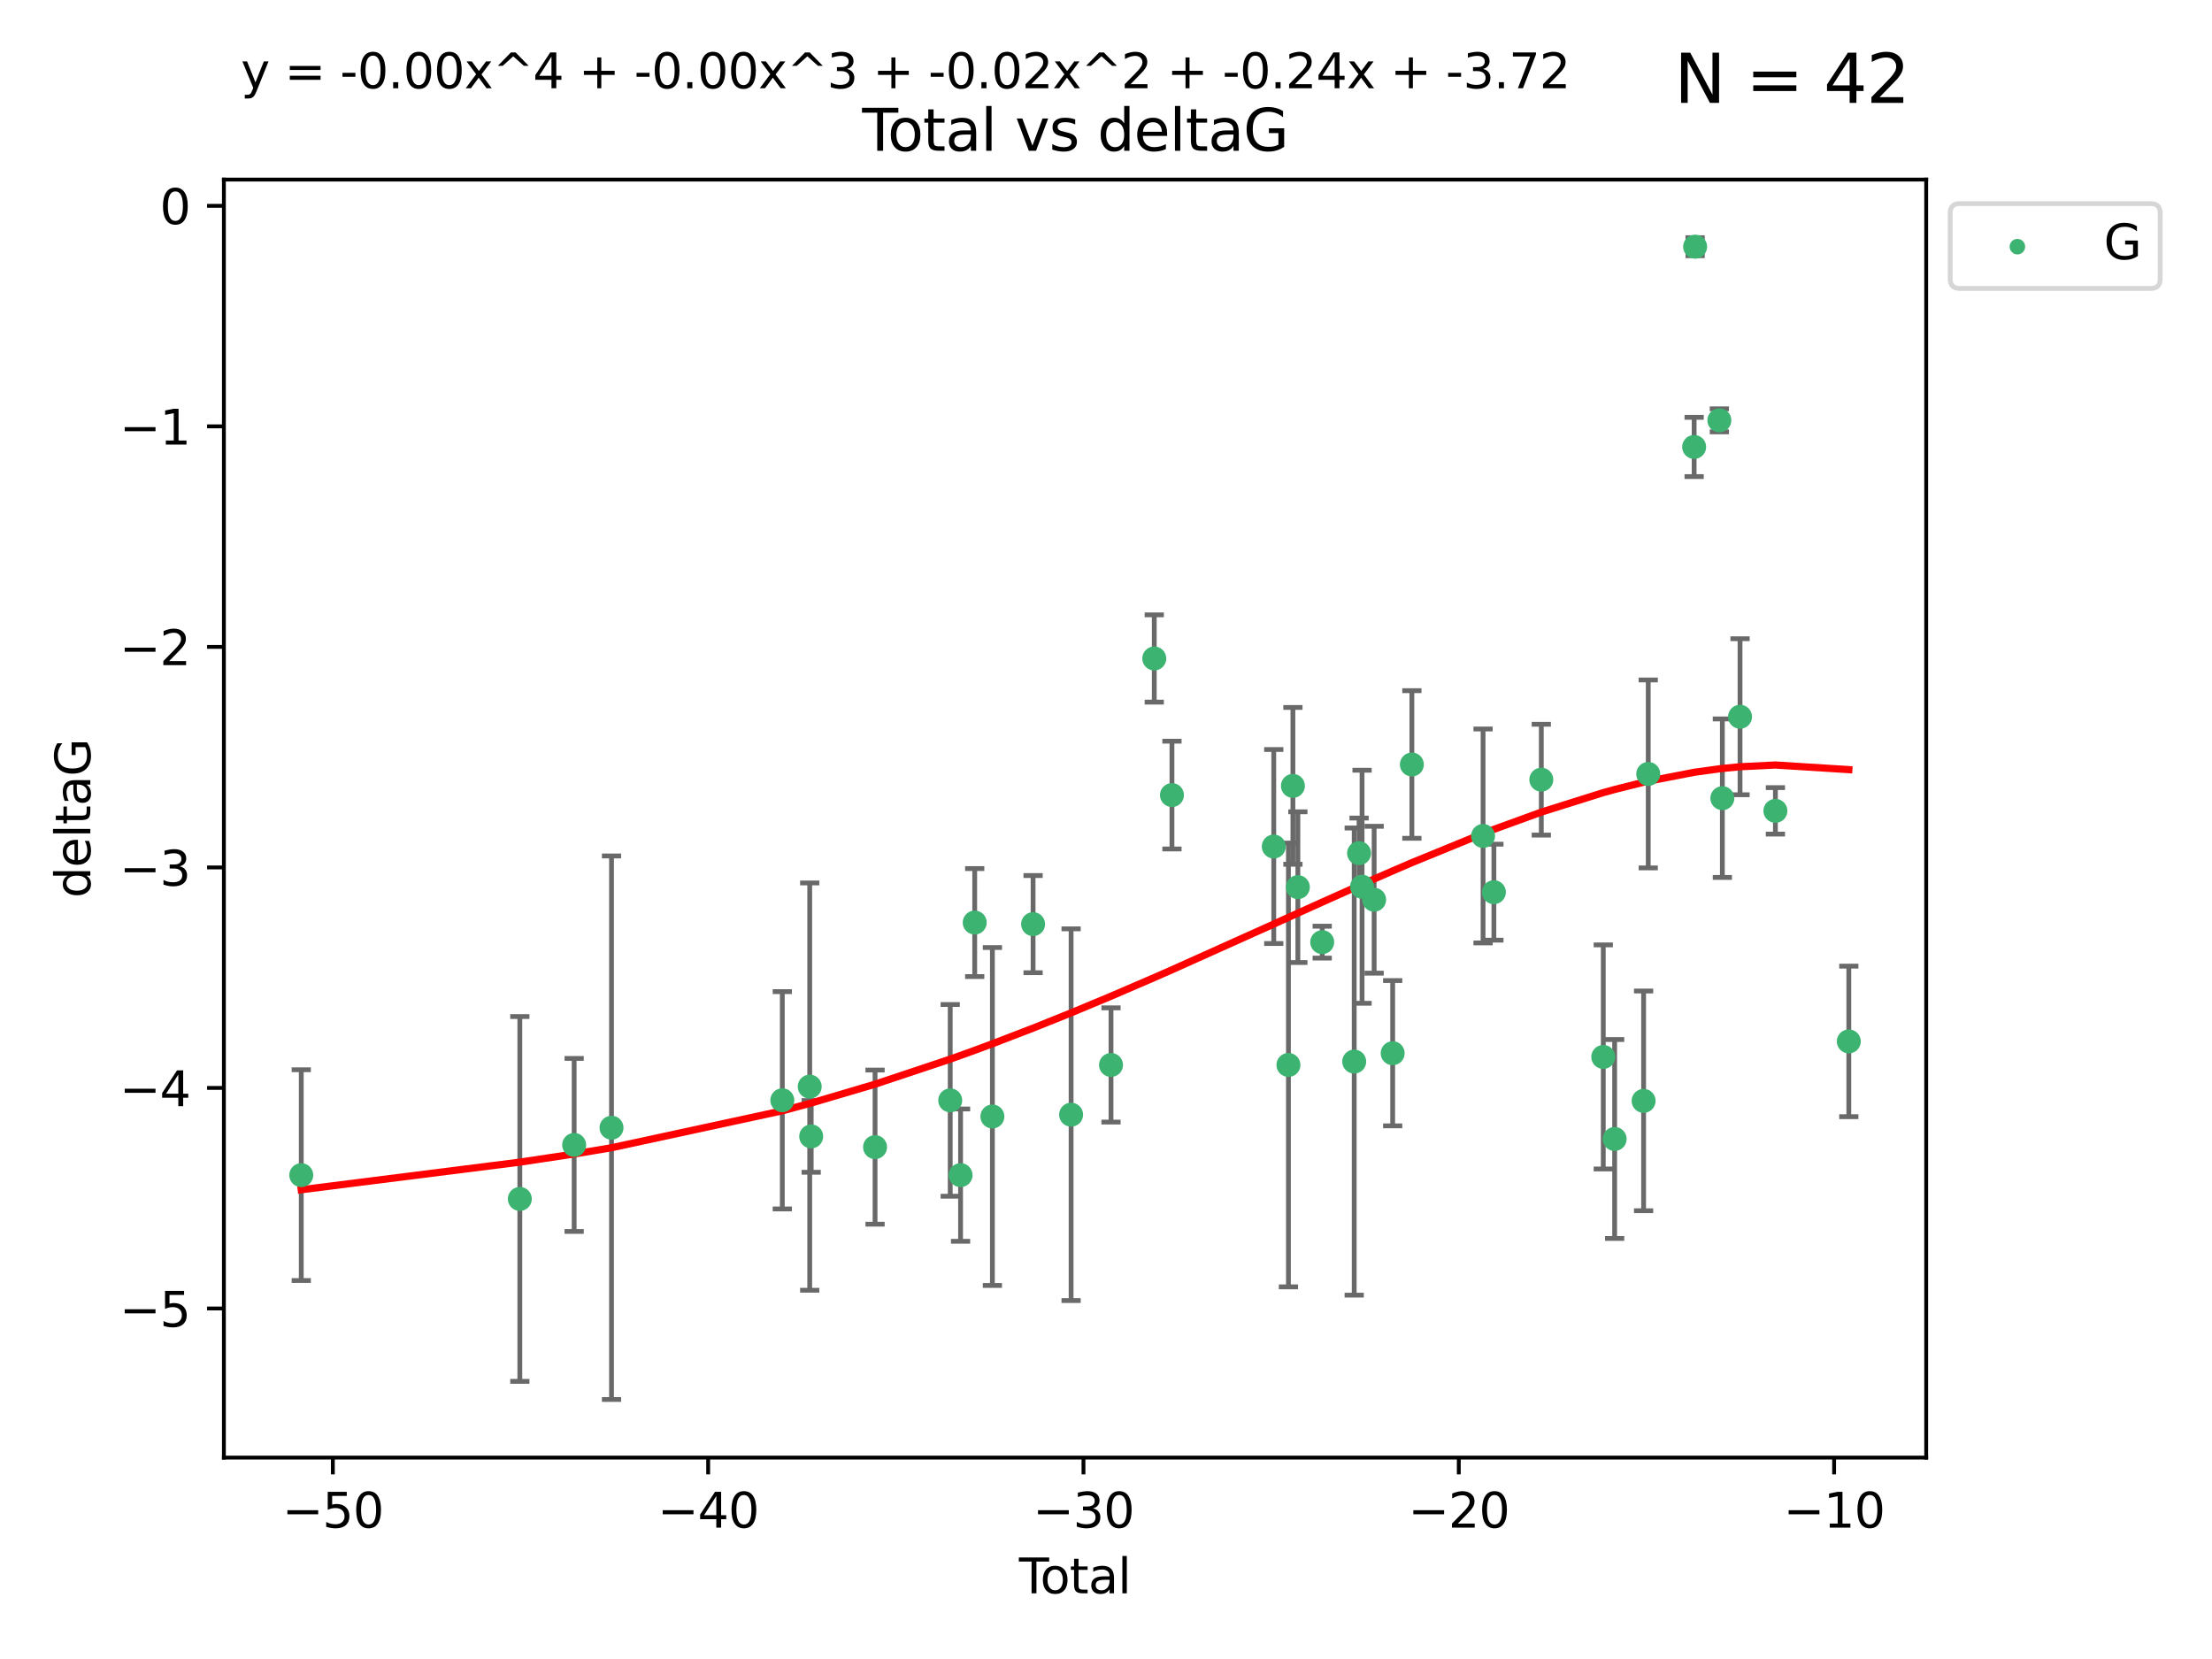 <?xml version="1.0" encoding="utf-8" standalone="no"?>
<!DOCTYPE svg PUBLIC "-//W3C//DTD SVG 1.1//EN"
  "http://www.w3.org/Graphics/SVG/1.1/DTD/svg11.dtd">
<svg xmlns:xlink="http://www.w3.org/1999/xlink" width="460.8pt" height="345.6pt" viewBox="0 0 460.8 345.6" xmlns="http://www.w3.org/2000/svg" version="1.1">
 <defs>
  <style type="text/css">*{stroke-linejoin: round; stroke-linecap: butt}</style>
 </defs>
 <g id="figure_1">
  <g id="patch_1">
   <path d="M 0 345.6 
L 460.8 345.6 
L 460.8 0 
L 0 0 
z
" style="fill: #ffffff"/>
  </g>
  <g id="axes_1">
   <g id="patch_2">
    <path d="M 46.64 303.64 
L 401.26 303.64 
L 401.26 37.411 
L 46.64 37.411 
z
" style="fill: #ffffff"/>
   </g>
   <g id="PathCollection_1">
    <defs>
     <path id="md5b47ad01f" d="M 0 1.118 
C 0.297 1.118 0.581 1 0.791 0.791 
C 1 0.581 1.118 0.297 1.118 0 
C 1.118 -0.297 1 -0.581 0.791 -0.791 
C 0.581 -1 0.297 -1.118 0 -1.118 
C -0.297 -1.118 -0.581 -1 -0.791 -0.791 
C -1 -0.581 -1.118 -0.297 -1.118 0 
C -1.118 0.297 -1 0.581 -0.791 0.791 
C -0.581 1 -0.297 1.118 0 1.118 
z
" style="stroke: #3cb371"/>
    </defs>
    <g clip-path="url(#pa070aa989f)">
     <use xlink:href="#md5b47ad01f" x="62.759" y="244.801" style="fill: #3cb371; stroke: #3cb371"/>
     <use xlink:href="#md5b47ad01f" x="108.29" y="249.76" style="fill: #3cb371; stroke: #3cb371"/>
     <use xlink:href="#md5b47ad01f" x="119.607" y="238.51" style="fill: #3cb371; stroke: #3cb371"/>
     <use xlink:href="#md5b47ad01f" x="127.39" y="234.926" style="fill: #3cb371; stroke: #3cb371"/>
     <use xlink:href="#md5b47ad01f" x="162.97" y="229.207" style="fill: #3cb371; stroke: #3cb371"/>
     <use xlink:href="#md5b47ad01f" x="168.679" y="226.36" style="fill: #3cb371; stroke: #3cb371"/>
     <use xlink:href="#md5b47ad01f" x="168.987" y="236.736" style="fill: #3cb371; stroke: #3cb371"/>
     <use xlink:href="#md5b47ad01f" x="182.29" y="238.966" style="fill: #3cb371; stroke: #3cb371"/>
     <use xlink:href="#md5b47ad01f" x="197.948" y="229.226" style="fill: #3cb371; stroke: #3cb371"/>
     <use xlink:href="#md5b47ad01f" x="200.104" y="244.803" style="fill: #3cb371; stroke: #3cb371"/>
     <use xlink:href="#md5b47ad01f" x="203.051" y="192.187" style="fill: #3cb371; stroke: #3cb371"/>
     <use xlink:href="#md5b47ad01f" x="206.735" y="232.587" style="fill: #3cb371; stroke: #3cb371"/>
     <use xlink:href="#md5b47ad01f" x="215.211" y="192.513" style="fill: #3cb371; stroke: #3cb371"/>
     <use xlink:href="#md5b47ad01f" x="223.131" y="232.207" style="fill: #3cb371; stroke: #3cb371"/>
     <use xlink:href="#md5b47ad01f" x="231.444" y="221.85" style="fill: #3cb371; stroke: #3cb371"/>
     <use xlink:href="#md5b47ad01f" x="240.454" y="137.174" style="fill: #3cb371; stroke: #3cb371"/>
     <use xlink:href="#md5b47ad01f" x="244.141" y="165.628" style="fill: #3cb371; stroke: #3cb371"/>
     <use xlink:href="#md5b47ad01f" x="265.348" y="176.344" style="fill: #3cb371; stroke: #3cb371"/>
     <use xlink:href="#md5b47ad01f" x="268.403" y="221.848" style="fill: #3cb371; stroke: #3cb371"/>
     <use xlink:href="#md5b47ad01f" x="269.336" y="163.712" style="fill: #3cb371; stroke: #3cb371"/>
     <use xlink:href="#md5b47ad01f" x="270.369" y="184.81" style="fill: #3cb371; stroke: #3cb371"/>
     <use xlink:href="#md5b47ad01f" x="275.44" y="196.265" style="fill: #3cb371; stroke: #3cb371"/>
     <use xlink:href="#md5b47ad01f" x="282.106" y="221.145" style="fill: #3cb371; stroke: #3cb371"/>
     <use xlink:href="#md5b47ad01f" x="283.121" y="177.733" style="fill: #3cb371; stroke: #3cb371"/>
     <use xlink:href="#md5b47ad01f" x="283.742" y="184.723" style="fill: #3cb371; stroke: #3cb371"/>
     <use xlink:href="#md5b47ad01f" x="286.259" y="187.429" style="fill: #3cb371; stroke: #3cb371"/>
     <use xlink:href="#md5b47ad01f" x="290.12" y="219.405" style="fill: #3cb371; stroke: #3cb371"/>
     <use xlink:href="#md5b47ad01f" x="294.119" y="159.258" style="fill: #3cb371; stroke: #3cb371"/>
     <use xlink:href="#md5b47ad01f" x="308.95" y="174.144" style="fill: #3cb371; stroke: #3cb371"/>
     <use xlink:href="#md5b47ad01f" x="311.205" y="185.859" style="fill: #3cb371; stroke: #3cb371"/>
     <use xlink:href="#md5b47ad01f" x="321.082" y="162.417" style="fill: #3cb371; stroke: #3cb371"/>
     <use xlink:href="#md5b47ad01f" x="333.992" y="220.179" style="fill: #3cb371; stroke: #3cb371"/>
     <use xlink:href="#md5b47ad01f" x="336.36" y="237.271" style="fill: #3cb371; stroke: #3cb371"/>
     <use xlink:href="#md5b47ad01f" x="342.394" y="229.332" style="fill: #3cb371; stroke: #3cb371"/>
     <use xlink:href="#md5b47ad01f" x="343.358" y="161.225" style="fill: #3cb371; stroke: #3cb371"/>
     <use xlink:href="#md5b47ad01f" x="352.922" y="93.109" style="fill: #3cb371; stroke: #3cb371"/>
     <use xlink:href="#md5b47ad01f" x="353.126" y="51.392" style="fill: #3cb371; stroke: #3cb371"/>
     <use xlink:href="#md5b47ad01f" x="358.175" y="87.559" style="fill: #3cb371; stroke: #3cb371"/>
     <use xlink:href="#md5b47ad01f" x="358.799" y="166.276" style="fill: #3cb371; stroke: #3cb371"/>
     <use xlink:href="#md5b47ad01f" x="362.482" y="149.313" style="fill: #3cb371; stroke: #3cb371"/>
     <use xlink:href="#md5b47ad01f" x="369.849" y="168.916" style="fill: #3cb371; stroke: #3cb371"/>
     <use xlink:href="#md5b47ad01f" x="385.141" y="216.946" style="fill: #3cb371; stroke: #3cb371"/>
    </g>
   </g>
   <g id="matplotlib.axis_1">
    <g id="xtick_1">
     <g id="line2d_1">
      <defs>
       <path id="mb951d0c83e" d="M 0 0 
L 0 3.5 
" style="stroke: #000000; stroke-width: 0.8"/>
      </defs>
      <g>
       <use xlink:href="#mb951d0c83e" x="69.339" y="303.64" style="stroke: #000000; stroke-width: 0.8"/>
      </g>
     </g>
     <g id="text_1">
      <!-- −50 -->
      <g transform="translate(58.787 318.238)scale(0.1 -0.1)">
       <defs>
        <path id="DejaVuSans-2212" d="M 678 2272 
L 4684 2272 
L 4684 1741 
L 678 1741 
L 678 2272 
z
" transform="scale(0.016)"/>
        <path id="DejaVuSans-35" d="M 691 4666 
L 3169 4666 
L 3169 4134 
L 1269 4134 
L 1269 2991 
Q 1406 3038 1543 3061 
Q 1681 3084 1819 3084 
Q 2600 3084 3056 2656 
Q 3513 2228 3513 1497 
Q 3513 744 3044 326 
Q 2575 -91 1722 -91 
Q 1428 -91 1123 -41 
Q 819 9 494 109 
L 494 744 
Q 775 591 1075 516 
Q 1375 441 1709 441 
Q 2250 441 2565 725 
Q 2881 1009 2881 1497 
Q 2881 1984 2565 2268 
Q 2250 2553 1709 2553 
Q 1456 2553 1204 2497 
Q 953 2441 691 2322 
L 691 4666 
z
" transform="scale(0.016)"/>
        <path id="DejaVuSans-30" d="M 2034 4250 
Q 1547 4250 1301 3770 
Q 1056 3291 1056 2328 
Q 1056 1369 1301 889 
Q 1547 409 2034 409 
Q 2525 409 2770 889 
Q 3016 1369 3016 2328 
Q 3016 3291 2770 3770 
Q 2525 4250 2034 4250 
z
M 2034 4750 
Q 2819 4750 3233 4129 
Q 3647 3509 3647 2328 
Q 3647 1150 3233 529 
Q 2819 -91 2034 -91 
Q 1250 -91 836 529 
Q 422 1150 422 2328 
Q 422 3509 836 4129 
Q 1250 4750 2034 4750 
z
" transform="scale(0.016)"/>
       </defs>
       <use xlink:href="#DejaVuSans-2212"/>
       <use xlink:href="#DejaVuSans-35" x="83.789"/>
       <use xlink:href="#DejaVuSans-30" x="147.412"/>
      </g>
     </g>
    </g>
    <g id="xtick_2">
     <g id="line2d_2">
      <g>
       <use xlink:href="#mb951d0c83e" x="147.523" y="303.64" style="stroke: #000000; stroke-width: 0.8"/>
      </g>
     </g>
     <g id="text_2">
      <!-- −40 -->
      <g transform="translate(136.971 318.238)scale(0.1 -0.1)">
       <defs>
        <path id="DejaVuSans-34" d="M 2419 4116 
L 825 1625 
L 2419 1625 
L 2419 4116 
z
M 2253 4666 
L 3047 4666 
L 3047 1625 
L 3713 1625 
L 3713 1100 
L 3047 1100 
L 3047 0 
L 2419 0 
L 2419 1100 
L 313 1100 
L 313 1709 
L 2253 4666 
z
" transform="scale(0.016)"/>
       </defs>
       <use xlink:href="#DejaVuSans-2212"/>
       <use xlink:href="#DejaVuSans-34" x="83.789"/>
       <use xlink:href="#DejaVuSans-30" x="147.412"/>
      </g>
     </g>
    </g>
    <g id="xtick_3">
     <g id="line2d_3">
      <g>
       <use xlink:href="#mb951d0c83e" x="225.708" y="303.64" style="stroke: #000000; stroke-width: 0.8"/>
      </g>
     </g>
     <g id="text_3">
      <!-- −30 -->
      <g transform="translate(215.155 318.238)scale(0.1 -0.1)">
       <defs>
        <path id="DejaVuSans-33" d="M 2597 2516 
Q 3050 2419 3304 2112 
Q 3559 1806 3559 1356 
Q 3559 666 3084 287 
Q 2609 -91 1734 -91 
Q 1441 -91 1130 -33 
Q 819 25 488 141 
L 488 750 
Q 750 597 1062 519 
Q 1375 441 1716 441 
Q 2309 441 2620 675 
Q 2931 909 2931 1356 
Q 2931 1769 2642 2001 
Q 2353 2234 1838 2234 
L 1294 2234 
L 1294 2753 
L 1863 2753 
Q 2328 2753 2575 2939 
Q 2822 3125 2822 3475 
Q 2822 3834 2567 4026 
Q 2313 4219 1838 4219 
Q 1578 4219 1281 4162 
Q 984 4106 628 3988 
L 628 4550 
Q 988 4650 1302 4700 
Q 1616 4750 1894 4750 
Q 2613 4750 3031 4423 
Q 3450 4097 3450 3541 
Q 3450 3153 3228 2886 
Q 3006 2619 2597 2516 
z
" transform="scale(0.016)"/>
       </defs>
       <use xlink:href="#DejaVuSans-2212"/>
       <use xlink:href="#DejaVuSans-33" x="83.789"/>
       <use xlink:href="#DejaVuSans-30" x="147.412"/>
      </g>
     </g>
    </g>
    <g id="xtick_4">
     <g id="line2d_4">
      <g>
       <use xlink:href="#mb951d0c83e" x="303.892" y="303.64" style="stroke: #000000; stroke-width: 0.8"/>
      </g>
     </g>
     <g id="text_4">
      <!-- −20 -->
      <g transform="translate(293.34 318.238)scale(0.1 -0.1)">
       <defs>
        <path id="DejaVuSans-32" d="M 1228 531 
L 3431 531 
L 3431 0 
L 469 0 
L 469 531 
Q 828 903 1448 1529 
Q 2069 2156 2228 2338 
Q 2531 2678 2651 2914 
Q 2772 3150 2772 3378 
Q 2772 3750 2511 3984 
Q 2250 4219 1831 4219 
Q 1534 4219 1204 4116 
Q 875 4013 500 3803 
L 500 4441 
Q 881 4594 1212 4672 
Q 1544 4750 1819 4750 
Q 2544 4750 2975 4387 
Q 3406 4025 3406 3419 
Q 3406 3131 3298 2873 
Q 3191 2616 2906 2266 
Q 2828 2175 2409 1742 
Q 1991 1309 1228 531 
z
" transform="scale(0.016)"/>
       </defs>
       <use xlink:href="#DejaVuSans-2212"/>
       <use xlink:href="#DejaVuSans-32" x="83.789"/>
       <use xlink:href="#DejaVuSans-30" x="147.412"/>
      </g>
     </g>
    </g>
    <g id="xtick_5">
     <g id="line2d_5">
      <g>
       <use xlink:href="#mb951d0c83e" x="382.076" y="303.64" style="stroke: #000000; stroke-width: 0.8"/>
      </g>
     </g>
     <g id="text_5">
      <!-- −10 -->
      <g transform="translate(371.524 318.238)scale(0.1 -0.1)">
       <defs>
        <path id="DejaVuSans-31" d="M 794 531 
L 1825 531 
L 1825 4091 
L 703 3866 
L 703 4441 
L 1819 4666 
L 2450 4666 
L 2450 531 
L 3481 531 
L 3481 0 
L 794 0 
L 794 531 
z
" transform="scale(0.016)"/>
       </defs>
       <use xlink:href="#DejaVuSans-2212"/>
       <use xlink:href="#DejaVuSans-31" x="83.789"/>
       <use xlink:href="#DejaVuSans-30" x="147.412"/>
      </g>
     </g>
    </g>
    <g id="text_6">
     <!-- Total -->
     <g transform="translate(212.273 331.917)scale(0.1 -0.1)">
      <defs>
       <path id="DejaVuSans-54" d="M -19 4666 
L 3928 4666 
L 3928 4134 
L 2272 4134 
L 2272 0 
L 1638 0 
L 1638 4134 
L -19 4134 
L -19 4666 
z
" transform="scale(0.016)"/>
       <path id="DejaVuSans-6f" d="M 1959 3097 
Q 1497 3097 1228 2736 
Q 959 2375 959 1747 
Q 959 1119 1226 758 
Q 1494 397 1959 397 
Q 2419 397 2687 759 
Q 2956 1122 2956 1747 
Q 2956 2369 2687 2733 
Q 2419 3097 1959 3097 
z
M 1959 3584 
Q 2709 3584 3137 3096 
Q 3566 2609 3566 1747 
Q 3566 888 3137 398 
Q 2709 -91 1959 -91 
Q 1206 -91 779 398 
Q 353 888 353 1747 
Q 353 2609 779 3096 
Q 1206 3584 1959 3584 
z
" transform="scale(0.016)"/>
       <path id="DejaVuSans-74" d="M 1172 4494 
L 1172 3500 
L 2356 3500 
L 2356 3053 
L 1172 3053 
L 1172 1153 
Q 1172 725 1289 603 
Q 1406 481 1766 481 
L 2356 481 
L 2356 0 
L 1766 0 
Q 1100 0 847 248 
Q 594 497 594 1153 
L 594 3053 
L 172 3053 
L 172 3500 
L 594 3500 
L 594 4494 
L 1172 4494 
z
" transform="scale(0.016)"/>
       <path id="DejaVuSans-61" d="M 2194 1759 
Q 1497 1759 1228 1600 
Q 959 1441 959 1056 
Q 959 750 1161 570 
Q 1363 391 1709 391 
Q 2188 391 2477 730 
Q 2766 1069 2766 1631 
L 2766 1759 
L 2194 1759 
z
M 3341 1997 
L 3341 0 
L 2766 0 
L 2766 531 
Q 2569 213 2275 61 
Q 1981 -91 1556 -91 
Q 1019 -91 701 211 
Q 384 513 384 1019 
Q 384 1609 779 1909 
Q 1175 2209 1959 2209 
L 2766 2209 
L 2766 2266 
Q 2766 2663 2505 2880 
Q 2244 3097 1772 3097 
Q 1472 3097 1187 3025 
Q 903 2953 641 2809 
L 641 3341 
Q 956 3463 1253 3523 
Q 1550 3584 1831 3584 
Q 2591 3584 2966 3190 
Q 3341 2797 3341 1997 
z
" transform="scale(0.016)"/>
       <path id="DejaVuSans-6c" d="M 603 4863 
L 1178 4863 
L 1178 0 
L 603 0 
L 603 4863 
z
" transform="scale(0.016)"/>
      </defs>
      <use xlink:href="#DejaVuSans-54"/>
      <use xlink:href="#DejaVuSans-6f" x="44.084"/>
      <use xlink:href="#DejaVuSans-74" x="105.266"/>
      <use xlink:href="#DejaVuSans-61" x="144.475"/>
      <use xlink:href="#DejaVuSans-6c" x="205.754"/>
     </g>
    </g>
   </g>
   <g id="matplotlib.axis_2">
    <g id="ytick_1">
     <g id="line2d_6">
      <defs>
       <path id="mcf791e368e" d="M 0 0 
L -3.5 0 
" style="stroke: #000000; stroke-width: 0.8"/>
      </defs>
      <g>
       <use xlink:href="#mcf791e368e" x="46.64" y="272.58" style="stroke: #000000; stroke-width: 0.8"/>
      </g>
     </g>
     <g id="text_7">
      <!-- −5 -->
      <g transform="translate(24.898 276.379)scale(0.1 -0.1)">
       <use xlink:href="#DejaVuSans-2212"/>
       <use xlink:href="#DejaVuSans-35" x="83.789"/>
      </g>
     </g>
    </g>
    <g id="ytick_2">
     <g id="line2d_7">
      <g>
       <use xlink:href="#mcf791e368e" x="46.64" y="226.639" style="stroke: #000000; stroke-width: 0.8"/>
      </g>
     </g>
     <g id="text_8">
      <!-- −4 -->
      <g transform="translate(24.898 230.438)scale(0.1 -0.1)">
       <use xlink:href="#DejaVuSans-2212"/>
       <use xlink:href="#DejaVuSans-34" x="83.789"/>
      </g>
     </g>
    </g>
    <g id="ytick_3">
     <g id="line2d_8">
      <g>
       <use xlink:href="#mcf791e368e" x="46.64" y="180.698" style="stroke: #000000; stroke-width: 0.8"/>
      </g>
     </g>
     <g id="text_9">
      <!-- −3 -->
      <g transform="translate(24.898 184.498)scale(0.1 -0.1)">
       <use xlink:href="#DejaVuSans-2212"/>
       <use xlink:href="#DejaVuSans-33" x="83.789"/>
      </g>
     </g>
    </g>
    <g id="ytick_4">
     <g id="line2d_9">
      <g>
       <use xlink:href="#mcf791e368e" x="46.64" y="134.758" style="stroke: #000000; stroke-width: 0.8"/>
      </g>
     </g>
     <g id="text_10">
      <!-- −2 -->
      <g transform="translate(24.898 138.557)scale(0.1 -0.1)">
       <use xlink:href="#DejaVuSans-2212"/>
       <use xlink:href="#DejaVuSans-32" x="83.789"/>
      </g>
     </g>
    </g>
    <g id="ytick_5">
     <g id="line2d_10">
      <g>
       <use xlink:href="#mcf791e368e" x="46.64" y="88.817" style="stroke: #000000; stroke-width: 0.8"/>
      </g>
     </g>
     <g id="text_11">
      <!-- −1 -->
      <g transform="translate(24.898 92.616)scale(0.1 -0.1)">
       <use xlink:href="#DejaVuSans-2212"/>
       <use xlink:href="#DejaVuSans-31" x="83.789"/>
      </g>
     </g>
    </g>
    <g id="ytick_6">
     <g id="line2d_11">
      <g>
       <use xlink:href="#mcf791e368e" x="46.64" y="42.876" style="stroke: #000000; stroke-width: 0.8"/>
      </g>
     </g>
     <g id="text_12">
      <!-- 0 -->
      <g transform="translate(33.278 46.676)scale(0.1 -0.1)">
       <use xlink:href="#DejaVuSans-30"/>
      </g>
     </g>
    </g>
    <g id="text_13">
     <!-- deltaG -->
     <g transform="translate(18.818 187.064)rotate(-90)scale(0.1 -0.1)">
      <defs>
       <path id="DejaVuSans-64" d="M 2906 2969 
L 2906 4863 
L 3481 4863 
L 3481 0 
L 2906 0 
L 2906 525 
Q 2725 213 2448 61 
Q 2172 -91 1784 -91 
Q 1150 -91 751 415 
Q 353 922 353 1747 
Q 353 2572 751 3078 
Q 1150 3584 1784 3584 
Q 2172 3584 2448 3432 
Q 2725 3281 2906 2969 
z
M 947 1747 
Q 947 1113 1208 752 
Q 1469 391 1925 391 
Q 2381 391 2643 752 
Q 2906 1113 2906 1747 
Q 2906 2381 2643 2742 
Q 2381 3103 1925 3103 
Q 1469 3103 1208 2742 
Q 947 2381 947 1747 
z
" transform="scale(0.016)"/>
       <path id="DejaVuSans-65" d="M 3597 1894 
L 3597 1613 
L 953 1613 
Q 991 1019 1311 708 
Q 1631 397 2203 397 
Q 2534 397 2845 478 
Q 3156 559 3463 722 
L 3463 178 
Q 3153 47 2828 -22 
Q 2503 -91 2169 -91 
Q 1331 -91 842 396 
Q 353 884 353 1716 
Q 353 2575 817 3079 
Q 1281 3584 2069 3584 
Q 2775 3584 3186 3129 
Q 3597 2675 3597 1894 
z
M 3022 2063 
Q 3016 2534 2758 2815 
Q 2500 3097 2075 3097 
Q 1594 3097 1305 2825 
Q 1016 2553 972 2059 
L 3022 2063 
z
" transform="scale(0.016)"/>
       <path id="DejaVuSans-47" d="M 3809 666 
L 3809 1919 
L 2778 1919 
L 2778 2438 
L 4434 2438 
L 4434 434 
Q 4069 175 3628 42 
Q 3188 -91 2688 -91 
Q 1594 -91 976 548 
Q 359 1188 359 2328 
Q 359 3472 976 4111 
Q 1594 4750 2688 4750 
Q 3144 4750 3555 4637 
Q 3966 4525 4313 4306 
L 4313 3634 
Q 3963 3931 3569 4081 
Q 3175 4231 2741 4231 
Q 1884 4231 1454 3753 
Q 1025 3275 1025 2328 
Q 1025 1384 1454 906 
Q 1884 428 2741 428 
Q 3075 428 3337 486 
Q 3600 544 3809 666 
z
" transform="scale(0.016)"/>
      </defs>
      <use xlink:href="#DejaVuSans-64"/>
      <use xlink:href="#DejaVuSans-65" x="63.477"/>
      <use xlink:href="#DejaVuSans-6c" x="125"/>
      <use xlink:href="#DejaVuSans-74" x="152.783"/>
      <use xlink:href="#DejaVuSans-61" x="191.992"/>
      <use xlink:href="#DejaVuSans-47" x="253.271"/>
     </g>
    </g>
   </g>
   <g id="LineCollection_1">
    <path d="M 62.759 266.756 
L 62.759 222.846 
" clip-path="url(#pa070aa989f)" style="fill: none; stroke: #696969"/>
    <path d="M 108.29 287.759 
L 108.29 211.762 
" clip-path="url(#pa070aa989f)" style="fill: none; stroke: #696969"/>
    <path d="M 119.607 256.53 
L 119.607 220.491 
" clip-path="url(#pa070aa989f)" style="fill: none; stroke: #696969"/>
    <path d="M 127.39 291.539 
L 127.39 178.313 
" clip-path="url(#pa070aa989f)" style="fill: none; stroke: #696969"/>
    <path d="M 162.97 251.842 
L 162.97 206.572 
" clip-path="url(#pa070aa989f)" style="fill: none; stroke: #696969"/>
    <path d="M 168.679 268.784 
L 168.679 183.936 
" clip-path="url(#pa070aa989f)" style="fill: none; stroke: #696969"/>
    <path d="M 168.987 244.208 
L 168.987 229.264 
" clip-path="url(#pa070aa989f)" style="fill: none; stroke: #696969"/>
    <path d="M 182.29 255.018 
L 182.29 222.914 
" clip-path="url(#pa070aa989f)" style="fill: none; stroke: #696969"/>
    <path d="M 197.948 249.192 
L 197.948 209.26 
" clip-path="url(#pa070aa989f)" style="fill: none; stroke: #696969"/>
    <path d="M 200.104 258.582 
L 200.104 231.024 
" clip-path="url(#pa070aa989f)" style="fill: none; stroke: #696969"/>
    <path d="M 203.051 203.432 
L 203.051 180.942 
" clip-path="url(#pa070aa989f)" style="fill: none; stroke: #696969"/>
    <path d="M 206.735 267.782 
L 206.735 197.392 
" clip-path="url(#pa070aa989f)" style="fill: none; stroke: #696969"/>
    <path d="M 215.211 202.633 
L 215.211 182.392 
" clip-path="url(#pa070aa989f)" style="fill: none; stroke: #696969"/>
    <path d="M 223.131 270.925 
L 223.131 193.49 
" clip-path="url(#pa070aa989f)" style="fill: none; stroke: #696969"/>
    <path d="M 231.444 233.748 
L 231.444 209.952 
" clip-path="url(#pa070aa989f)" style="fill: none; stroke: #696969"/>
    <path d="M 240.454 146.264 
L 240.454 128.083 
" clip-path="url(#pa070aa989f)" style="fill: none; stroke: #696969"/>
    <path d="M 244.141 176.852 
L 244.141 154.404 
" clip-path="url(#pa070aa989f)" style="fill: none; stroke: #696969"/>
    <path d="M 265.348 196.549 
L 265.348 156.139 
" clip-path="url(#pa070aa989f)" style="fill: none; stroke: #696969"/>
    <path d="M 268.403 268.073 
L 268.403 175.623 
" clip-path="url(#pa070aa989f)" style="fill: none; stroke: #696969"/>
    <path d="M 269.336 180.044 
L 269.336 147.38 
" clip-path="url(#pa070aa989f)" style="fill: none; stroke: #696969"/>
    <path d="M 270.369 200.508 
L 270.369 169.113 
" clip-path="url(#pa070aa989f)" style="fill: none; stroke: #696969"/>
    <path d="M 275.44 199.585 
L 275.44 192.945 
" clip-path="url(#pa070aa989f)" style="fill: none; stroke: #696969"/>
    <path d="M 282.106 269.803 
L 282.106 172.488 
" clip-path="url(#pa070aa989f)" style="fill: none; stroke: #696969"/>
    <path d="M 283.121 185.048 
L 283.121 170.419 
" clip-path="url(#pa070aa989f)" style="fill: none; stroke: #696969"/>
    <path d="M 283.742 209 
L 283.742 160.447 
" clip-path="url(#pa070aa989f)" style="fill: none; stroke: #696969"/>
    <path d="M 286.259 202.728 
L 286.259 172.13 
" clip-path="url(#pa070aa989f)" style="fill: none; stroke: #696969"/>
    <path d="M 290.12 234.537 
L 290.12 204.273 
" clip-path="url(#pa070aa989f)" style="fill: none; stroke: #696969"/>
    <path d="M 294.119 174.634 
L 294.119 143.881 
" clip-path="url(#pa070aa989f)" style="fill: none; stroke: #696969"/>
    <path d="M 308.95 196.426 
L 308.95 151.862 
" clip-path="url(#pa070aa989f)" style="fill: none; stroke: #696969"/>
    <path d="M 311.205 195.856 
L 311.205 175.863 
" clip-path="url(#pa070aa989f)" style="fill: none; stroke: #696969"/>
    <path d="M 321.082 173.959 
L 321.082 150.875 
" clip-path="url(#pa070aa989f)" style="fill: none; stroke: #696969"/>
    <path d="M 333.992 243.521 
L 333.992 196.837 
" clip-path="url(#pa070aa989f)" style="fill: none; stroke: #696969"/>
    <path d="M 336.36 257.991 
L 336.36 216.551 
" clip-path="url(#pa070aa989f)" style="fill: none; stroke: #696969"/>
    <path d="M 342.394 252.215 
L 342.394 206.448 
" clip-path="url(#pa070aa989f)" style="fill: none; stroke: #696969"/>
    <path d="M 343.358 180.799 
L 343.358 141.651 
" clip-path="url(#pa070aa989f)" style="fill: none; stroke: #696969"/>
    <path d="M 352.922 99.282 
L 352.922 86.936 
" clip-path="url(#pa070aa989f)" style="fill: none; stroke: #696969"/>
    <path d="M 353.126 53.271 
L 353.126 49.513 
" clip-path="url(#pa070aa989f)" style="fill: none; stroke: #696969"/>
    <path d="M 358.175 89.96 
L 358.175 85.158 
" clip-path="url(#pa070aa989f)" style="fill: none; stroke: #696969"/>
    <path d="M 358.799 182.785 
L 358.799 149.766 
" clip-path="url(#pa070aa989f)" style="fill: none; stroke: #696969"/>
    <path d="M 362.482 165.563 
L 362.482 133.062 
" clip-path="url(#pa070aa989f)" style="fill: none; stroke: #696969"/>
    <path d="M 369.849 173.755 
L 369.849 164.078 
" clip-path="url(#pa070aa989f)" style="fill: none; stroke: #696969"/>
    <path d="M 385.141 232.625 
L 385.141 201.266 
" clip-path="url(#pa070aa989f)" style="fill: none; stroke: #696969"/>
   </g>
   <g id="line2d_12">
    <defs>
     <path id="m4d3be1cfa9" d="M 2 0 
L -2 -0 
" style="stroke: #696969"/>
    </defs>
    <g clip-path="url(#pa070aa989f)">
     <use xlink:href="#m4d3be1cfa9" x="62.759" y="266.756" style="fill: #696969; stroke: #696969"/>
     <use xlink:href="#m4d3be1cfa9" x="108.29" y="287.759" style="fill: #696969; stroke: #696969"/>
     <use xlink:href="#m4d3be1cfa9" x="119.607" y="256.53" style="fill: #696969; stroke: #696969"/>
     <use xlink:href="#m4d3be1cfa9" x="127.39" y="291.539" style="fill: #696969; stroke: #696969"/>
     <use xlink:href="#m4d3be1cfa9" x="162.97" y="251.842" style="fill: #696969; stroke: #696969"/>
     <use xlink:href="#m4d3be1cfa9" x="168.679" y="268.784" style="fill: #696969; stroke: #696969"/>
     <use xlink:href="#m4d3be1cfa9" x="168.987" y="244.208" style="fill: #696969; stroke: #696969"/>
     <use xlink:href="#m4d3be1cfa9" x="182.29" y="255.018" style="fill: #696969; stroke: #696969"/>
     <use xlink:href="#m4d3be1cfa9" x="197.948" y="249.192" style="fill: #696969; stroke: #696969"/>
     <use xlink:href="#m4d3be1cfa9" x="200.104" y="258.582" style="fill: #696969; stroke: #696969"/>
     <use xlink:href="#m4d3be1cfa9" x="203.051" y="203.432" style="fill: #696969; stroke: #696969"/>
     <use xlink:href="#m4d3be1cfa9" x="206.735" y="267.782" style="fill: #696969; stroke: #696969"/>
     <use xlink:href="#m4d3be1cfa9" x="215.211" y="202.633" style="fill: #696969; stroke: #696969"/>
     <use xlink:href="#m4d3be1cfa9" x="223.131" y="270.925" style="fill: #696969; stroke: #696969"/>
     <use xlink:href="#m4d3be1cfa9" x="231.444" y="233.748" style="fill: #696969; stroke: #696969"/>
     <use xlink:href="#m4d3be1cfa9" x="240.454" y="146.264" style="fill: #696969; stroke: #696969"/>
     <use xlink:href="#m4d3be1cfa9" x="244.141" y="176.852" style="fill: #696969; stroke: #696969"/>
     <use xlink:href="#m4d3be1cfa9" x="265.348" y="196.549" style="fill: #696969; stroke: #696969"/>
     <use xlink:href="#m4d3be1cfa9" x="268.403" y="268.073" style="fill: #696969; stroke: #696969"/>
     <use xlink:href="#m4d3be1cfa9" x="269.336" y="180.044" style="fill: #696969; stroke: #696969"/>
     <use xlink:href="#m4d3be1cfa9" x="270.369" y="200.508" style="fill: #696969; stroke: #696969"/>
     <use xlink:href="#m4d3be1cfa9" x="275.44" y="199.585" style="fill: #696969; stroke: #696969"/>
     <use xlink:href="#m4d3be1cfa9" x="282.106" y="269.803" style="fill: #696969; stroke: #696969"/>
     <use xlink:href="#m4d3be1cfa9" x="283.121" y="185.048" style="fill: #696969; stroke: #696969"/>
     <use xlink:href="#m4d3be1cfa9" x="283.742" y="209" style="fill: #696969; stroke: #696969"/>
     <use xlink:href="#m4d3be1cfa9" x="286.259" y="202.728" style="fill: #696969; stroke: #696969"/>
     <use xlink:href="#m4d3be1cfa9" x="290.12" y="234.537" style="fill: #696969; stroke: #696969"/>
     <use xlink:href="#m4d3be1cfa9" x="294.119" y="174.634" style="fill: #696969; stroke: #696969"/>
     <use xlink:href="#m4d3be1cfa9" x="308.95" y="196.426" style="fill: #696969; stroke: #696969"/>
     <use xlink:href="#m4d3be1cfa9" x="311.205" y="195.856" style="fill: #696969; stroke: #696969"/>
     <use xlink:href="#m4d3be1cfa9" x="321.082" y="173.959" style="fill: #696969; stroke: #696969"/>
     <use xlink:href="#m4d3be1cfa9" x="333.992" y="243.521" style="fill: #696969; stroke: #696969"/>
     <use xlink:href="#m4d3be1cfa9" x="336.36" y="257.991" style="fill: #696969; stroke: #696969"/>
     <use xlink:href="#m4d3be1cfa9" x="342.394" y="252.215" style="fill: #696969; stroke: #696969"/>
     <use xlink:href="#m4d3be1cfa9" x="343.358" y="180.799" style="fill: #696969; stroke: #696969"/>
     <use xlink:href="#m4d3be1cfa9" x="352.922" y="99.282" style="fill: #696969; stroke: #696969"/>
     <use xlink:href="#m4d3be1cfa9" x="353.126" y="53.271" style="fill: #696969; stroke: #696969"/>
     <use xlink:href="#m4d3be1cfa9" x="358.175" y="89.96" style="fill: #696969; stroke: #696969"/>
     <use xlink:href="#m4d3be1cfa9" x="358.799" y="182.785" style="fill: #696969; stroke: #696969"/>
     <use xlink:href="#m4d3be1cfa9" x="362.482" y="165.563" style="fill: #696969; stroke: #696969"/>
     <use xlink:href="#m4d3be1cfa9" x="369.849" y="173.755" style="fill: #696969; stroke: #696969"/>
     <use xlink:href="#m4d3be1cfa9" x="385.141" y="232.625" style="fill: #696969; stroke: #696969"/>
    </g>
   </g>
   <g id="line2d_13">
    <g clip-path="url(#pa070aa989f)">
     <use xlink:href="#m4d3be1cfa9" x="62.759" y="222.846" style="fill: #696969; stroke: #696969"/>
     <use xlink:href="#m4d3be1cfa9" x="108.29" y="211.762" style="fill: #696969; stroke: #696969"/>
     <use xlink:href="#m4d3be1cfa9" x="119.607" y="220.491" style="fill: #696969; stroke: #696969"/>
     <use xlink:href="#m4d3be1cfa9" x="127.39" y="178.313" style="fill: #696969; stroke: #696969"/>
     <use xlink:href="#m4d3be1cfa9" x="162.97" y="206.572" style="fill: #696969; stroke: #696969"/>
     <use xlink:href="#m4d3be1cfa9" x="168.679" y="183.936" style="fill: #696969; stroke: #696969"/>
     <use xlink:href="#m4d3be1cfa9" x="168.987" y="229.264" style="fill: #696969; stroke: #696969"/>
     <use xlink:href="#m4d3be1cfa9" x="182.29" y="222.914" style="fill: #696969; stroke: #696969"/>
     <use xlink:href="#m4d3be1cfa9" x="197.948" y="209.26" style="fill: #696969; stroke: #696969"/>
     <use xlink:href="#m4d3be1cfa9" x="200.104" y="231.024" style="fill: #696969; stroke: #696969"/>
     <use xlink:href="#m4d3be1cfa9" x="203.051" y="180.942" style="fill: #696969; stroke: #696969"/>
     <use xlink:href="#m4d3be1cfa9" x="206.735" y="197.392" style="fill: #696969; stroke: #696969"/>
     <use xlink:href="#m4d3be1cfa9" x="215.211" y="182.392" style="fill: #696969; stroke: #696969"/>
     <use xlink:href="#m4d3be1cfa9" x="223.131" y="193.49" style="fill: #696969; stroke: #696969"/>
     <use xlink:href="#m4d3be1cfa9" x="231.444" y="209.952" style="fill: #696969; stroke: #696969"/>
     <use xlink:href="#m4d3be1cfa9" x="240.454" y="128.083" style="fill: #696969; stroke: #696969"/>
     <use xlink:href="#m4d3be1cfa9" x="244.141" y="154.404" style="fill: #696969; stroke: #696969"/>
     <use xlink:href="#m4d3be1cfa9" x="265.348" y="156.139" style="fill: #696969; stroke: #696969"/>
     <use xlink:href="#m4d3be1cfa9" x="268.403" y="175.623" style="fill: #696969; stroke: #696969"/>
     <use xlink:href="#m4d3be1cfa9" x="269.336" y="147.38" style="fill: #696969; stroke: #696969"/>
     <use xlink:href="#m4d3be1cfa9" x="270.369" y="169.113" style="fill: #696969; stroke: #696969"/>
     <use xlink:href="#m4d3be1cfa9" x="275.44" y="192.945" style="fill: #696969; stroke: #696969"/>
     <use xlink:href="#m4d3be1cfa9" x="282.106" y="172.488" style="fill: #696969; stroke: #696969"/>
     <use xlink:href="#m4d3be1cfa9" x="283.121" y="170.419" style="fill: #696969; stroke: #696969"/>
     <use xlink:href="#m4d3be1cfa9" x="283.742" y="160.447" style="fill: #696969; stroke: #696969"/>
     <use xlink:href="#m4d3be1cfa9" x="286.259" y="172.13" style="fill: #696969; stroke: #696969"/>
     <use xlink:href="#m4d3be1cfa9" x="290.12" y="204.273" style="fill: #696969; stroke: #696969"/>
     <use xlink:href="#m4d3be1cfa9" x="294.119" y="143.881" style="fill: #696969; stroke: #696969"/>
     <use xlink:href="#m4d3be1cfa9" x="308.95" y="151.862" style="fill: #696969; stroke: #696969"/>
     <use xlink:href="#m4d3be1cfa9" x="311.205" y="175.863" style="fill: #696969; stroke: #696969"/>
     <use xlink:href="#m4d3be1cfa9" x="321.082" y="150.875" style="fill: #696969; stroke: #696969"/>
     <use xlink:href="#m4d3be1cfa9" x="333.992" y="196.837" style="fill: #696969; stroke: #696969"/>
     <use xlink:href="#m4d3be1cfa9" x="336.36" y="216.551" style="fill: #696969; stroke: #696969"/>
     <use xlink:href="#m4d3be1cfa9" x="342.394" y="206.448" style="fill: #696969; stroke: #696969"/>
     <use xlink:href="#m4d3be1cfa9" x="343.358" y="141.651" style="fill: #696969; stroke: #696969"/>
     <use xlink:href="#m4d3be1cfa9" x="352.922" y="86.936" style="fill: #696969; stroke: #696969"/>
     <use xlink:href="#m4d3be1cfa9" x="353.126" y="49.513" style="fill: #696969; stroke: #696969"/>
     <use xlink:href="#m4d3be1cfa9" x="358.175" y="85.158" style="fill: #696969; stroke: #696969"/>
     <use xlink:href="#m4d3be1cfa9" x="358.799" y="149.766" style="fill: #696969; stroke: #696969"/>
     <use xlink:href="#m4d3be1cfa9" x="362.482" y="133.062" style="fill: #696969; stroke: #696969"/>
     <use xlink:href="#m4d3be1cfa9" x="369.849" y="164.078" style="fill: #696969; stroke: #696969"/>
     <use xlink:href="#m4d3be1cfa9" x="385.141" y="201.266" style="fill: #696969; stroke: #696969"/>
    </g>
   </g>
   <g id="line2d_14">
    <path d="M 62.759 247.844 
L 108.29 242.096 
L 119.607 240.395 
L 127.39 239.094 
L 162.97 231.402 
L 168.679 229.868 
L 168.987 229.783 
L 182.29 225.856 
L 197.948 220.634 
L 200.104 219.866 
L 203.051 218.798 
L 206.735 217.433 
L 215.211 214.175 
L 223.131 210.993 
L 231.444 207.526 
L 240.454 203.643 
L 244.141 202.024 
L 265.348 192.496 
L 268.403 191.111 
L 269.336 190.689 
L 270.369 190.221 
L 275.44 187.932 
L 282.106 184.948 
L 283.121 184.498 
L 283.742 184.223 
L 286.259 183.112 
L 290.12 181.426 
L 294.119 179.706 
L 308.95 173.637 
L 311.205 172.769 
L 321.082 169.176 
L 333.992 165.118 
L 336.36 164.467 
L 342.394 162.955 
L 343.358 162.735 
L 352.922 160.886 
L 353.126 160.854 
L 358.175 160.158 
L 358.799 160.086 
L 362.482 159.727 
L 369.849 159.366 
L 385.141 160.325 
" clip-path="url(#pa070aa989f)" style="fill: none; stroke: #ff0000; stroke-width: 1.5; stroke-linecap: square"/>
   </g>
   <g id="line2d_15">
    <defs>
     <path id="m68f42e8331" d="M 0 2 
C 0.53 2 1.039 1.789 1.414 1.414 
C 1.789 1.039 2 0.53 2 0 
C 2 -0.53 1.789 -1.039 1.414 -1.414 
C 1.039 -1.789 0.53 -2 0 -2 
C -0.53 -2 -1.039 -1.789 -1.414 -1.414 
C -1.789 -1.039 -2 -0.53 -2 0 
C -2 0.53 -1.789 1.039 -1.414 1.414 
C -1.039 1.789 -0.53 2 0 2 
z
" style="stroke: #3cb371"/>
    </defs>
    <g clip-path="url(#pa070aa989f)">
     <use xlink:href="#m68f42e8331" x="62.759" y="244.801" style="fill: #3cb371; stroke: #3cb371"/>
     <use xlink:href="#m68f42e8331" x="108.29" y="249.76" style="fill: #3cb371; stroke: #3cb371"/>
     <use xlink:href="#m68f42e8331" x="119.607" y="238.51" style="fill: #3cb371; stroke: #3cb371"/>
     <use xlink:href="#m68f42e8331" x="127.39" y="234.926" style="fill: #3cb371; stroke: #3cb371"/>
     <use xlink:href="#m68f42e8331" x="162.97" y="229.207" style="fill: #3cb371; stroke: #3cb371"/>
     <use xlink:href="#m68f42e8331" x="168.679" y="226.36" style="fill: #3cb371; stroke: #3cb371"/>
     <use xlink:href="#m68f42e8331" x="168.987" y="236.736" style="fill: #3cb371; stroke: #3cb371"/>
     <use xlink:href="#m68f42e8331" x="182.29" y="238.966" style="fill: #3cb371; stroke: #3cb371"/>
     <use xlink:href="#m68f42e8331" x="197.948" y="229.226" style="fill: #3cb371; stroke: #3cb371"/>
     <use xlink:href="#m68f42e8331" x="200.104" y="244.803" style="fill: #3cb371; stroke: #3cb371"/>
     <use xlink:href="#m68f42e8331" x="203.051" y="192.187" style="fill: #3cb371; stroke: #3cb371"/>
     <use xlink:href="#m68f42e8331" x="206.735" y="232.587" style="fill: #3cb371; stroke: #3cb371"/>
     <use xlink:href="#m68f42e8331" x="215.211" y="192.513" style="fill: #3cb371; stroke: #3cb371"/>
     <use xlink:href="#m68f42e8331" x="223.131" y="232.207" style="fill: #3cb371; stroke: #3cb371"/>
     <use xlink:href="#m68f42e8331" x="231.444" y="221.85" style="fill: #3cb371; stroke: #3cb371"/>
     <use xlink:href="#m68f42e8331" x="240.454" y="137.174" style="fill: #3cb371; stroke: #3cb371"/>
     <use xlink:href="#m68f42e8331" x="244.141" y="165.628" style="fill: #3cb371; stroke: #3cb371"/>
     <use xlink:href="#m68f42e8331" x="265.348" y="176.344" style="fill: #3cb371; stroke: #3cb371"/>
     <use xlink:href="#m68f42e8331" x="268.403" y="221.848" style="fill: #3cb371; stroke: #3cb371"/>
     <use xlink:href="#m68f42e8331" x="269.336" y="163.712" style="fill: #3cb371; stroke: #3cb371"/>
     <use xlink:href="#m68f42e8331" x="270.369" y="184.81" style="fill: #3cb371; stroke: #3cb371"/>
     <use xlink:href="#m68f42e8331" x="275.44" y="196.265" style="fill: #3cb371; stroke: #3cb371"/>
     <use xlink:href="#m68f42e8331" x="282.106" y="221.145" style="fill: #3cb371; stroke: #3cb371"/>
     <use xlink:href="#m68f42e8331" x="283.121" y="177.733" style="fill: #3cb371; stroke: #3cb371"/>
     <use xlink:href="#m68f42e8331" x="283.742" y="184.723" style="fill: #3cb371; stroke: #3cb371"/>
     <use xlink:href="#m68f42e8331" x="286.259" y="187.429" style="fill: #3cb371; stroke: #3cb371"/>
     <use xlink:href="#m68f42e8331" x="290.12" y="219.405" style="fill: #3cb371; stroke: #3cb371"/>
     <use xlink:href="#m68f42e8331" x="294.119" y="159.258" style="fill: #3cb371; stroke: #3cb371"/>
     <use xlink:href="#m68f42e8331" x="308.95" y="174.144" style="fill: #3cb371; stroke: #3cb371"/>
     <use xlink:href="#m68f42e8331" x="311.205" y="185.859" style="fill: #3cb371; stroke: #3cb371"/>
     <use xlink:href="#m68f42e8331" x="321.082" y="162.417" style="fill: #3cb371; stroke: #3cb371"/>
     <use xlink:href="#m68f42e8331" x="333.992" y="220.179" style="fill: #3cb371; stroke: #3cb371"/>
     <use xlink:href="#m68f42e8331" x="336.36" y="237.271" style="fill: #3cb371; stroke: #3cb371"/>
     <use xlink:href="#m68f42e8331" x="342.394" y="229.332" style="fill: #3cb371; stroke: #3cb371"/>
     <use xlink:href="#m68f42e8331" x="343.358" y="161.225" style="fill: #3cb371; stroke: #3cb371"/>
     <use xlink:href="#m68f42e8331" x="352.922" y="93.109" style="fill: #3cb371; stroke: #3cb371"/>
     <use xlink:href="#m68f42e8331" x="353.126" y="51.392" style="fill: #3cb371; stroke: #3cb371"/>
     <use xlink:href="#m68f42e8331" x="358.175" y="87.559" style="fill: #3cb371; stroke: #3cb371"/>
     <use xlink:href="#m68f42e8331" x="358.799" y="166.276" style="fill: #3cb371; stroke: #3cb371"/>
     <use xlink:href="#m68f42e8331" x="362.482" y="149.313" style="fill: #3cb371; stroke: #3cb371"/>
     <use xlink:href="#m68f42e8331" x="369.849" y="168.916" style="fill: #3cb371; stroke: #3cb371"/>
     <use xlink:href="#m68f42e8331" x="385.141" y="216.946" style="fill: #3cb371; stroke: #3cb371"/>
    </g>
   </g>
   <g id="patch_3">
    <path d="M 46.64 303.64 
L 46.64 37.411 
" style="fill: none; stroke: #000000; stroke-width: 0.8; stroke-linejoin: miter; stroke-linecap: square"/>
   </g>
   <g id="patch_4">
    <path d="M 401.26 303.64 
L 401.26 37.411 
" style="fill: none; stroke: #000000; stroke-width: 0.8; stroke-linejoin: miter; stroke-linecap: square"/>
   </g>
   <g id="patch_5">
    <path d="M 46.64 303.64 
L 401.26 303.64 
" style="fill: none; stroke: #000000; stroke-width: 0.8; stroke-linejoin: miter; stroke-linecap: square"/>
   </g>
   <g id="patch_6">
    <path d="M 46.64 37.411 
L 401.26 37.411 
" style="fill: none; stroke: #000000; stroke-width: 0.8; stroke-linejoin: miter; stroke-linecap: square"/>
   </g>
   <g id="text_14">
    <!-- N = 42 -->
    <g transform="translate(348.795 21.426)scale(0.14 -0.14)">
     <defs>
      <path id="DejaVuSans-4e" d="M 628 4666 
L 1478 4666 
L 3547 763 
L 3547 4666 
L 4159 4666 
L 4159 0 
L 3309 0 
L 1241 3903 
L 1241 0 
L 628 0 
L 628 4666 
z
" transform="scale(0.016)"/>
      <path id="DejaVuSans-20" transform="scale(0.016)"/>
      <path id="DejaVuSans-3d" d="M 678 2906 
L 4684 2906 
L 4684 2381 
L 678 2381 
L 678 2906 
z
M 678 1631 
L 4684 1631 
L 4684 1100 
L 678 1100 
L 678 1631 
z
" transform="scale(0.016)"/>
     </defs>
     <use xlink:href="#DejaVuSans-4e"/>
     <use xlink:href="#DejaVuSans-20" x="74.805"/>
     <use xlink:href="#DejaVuSans-3d" x="106.592"/>
     <use xlink:href="#DejaVuSans-20" x="190.381"/>
     <use xlink:href="#DejaVuSans-34" x="222.168"/>
     <use xlink:href="#DejaVuSans-32" x="285.791"/>
    </g>
   </g>
   <g id="text_15">
    <!-- y = -0.00x^4 + -0.00x^3 + -0.02x^2 + -0.24x + -3.72 -->
    <g transform="translate(50.186 18.387)scale(0.1 -0.1)">
     <defs>
      <path id="DejaVuSans-79" d="M 2059 -325 
Q 1816 -950 1584 -1140 
Q 1353 -1331 966 -1331 
L 506 -1331 
L 506 -850 
L 844 -850 
Q 1081 -850 1212 -737 
Q 1344 -625 1503 -206 
L 1606 56 
L 191 3500 
L 800 3500 
L 1894 763 
L 2988 3500 
L 3597 3500 
L 2059 -325 
z
" transform="scale(0.016)"/>
      <path id="DejaVuSans-2d" d="M 313 2009 
L 1997 2009 
L 1997 1497 
L 313 1497 
L 313 2009 
z
" transform="scale(0.016)"/>
      <path id="DejaVuSans-2e" d="M 684 794 
L 1344 794 
L 1344 0 
L 684 0 
L 684 794 
z
" transform="scale(0.016)"/>
      <path id="DejaVuSans-78" d="M 3513 3500 
L 2247 1797 
L 3578 0 
L 2900 0 
L 1881 1375 
L 863 0 
L 184 0 
L 1544 1831 
L 300 3500 
L 978 3500 
L 1906 2253 
L 2834 3500 
L 3513 3500 
z
" transform="scale(0.016)"/>
      <path id="DejaVuSans-5e" d="M 2988 4666 
L 4684 2925 
L 4056 2925 
L 2681 4159 
L 1306 2925 
L 678 2925 
L 2375 4666 
L 2988 4666 
z
" transform="scale(0.016)"/>
      <path id="DejaVuSans-2b" d="M 2944 4013 
L 2944 2272 
L 4684 2272 
L 4684 1741 
L 2944 1741 
L 2944 0 
L 2419 0 
L 2419 1741 
L 678 1741 
L 678 2272 
L 2419 2272 
L 2419 4013 
L 2944 4013 
z
" transform="scale(0.016)"/>
      <path id="DejaVuSans-37" d="M 525 4666 
L 3525 4666 
L 3525 4397 
L 1831 0 
L 1172 0 
L 2766 4134 
L 525 4134 
L 525 4666 
z
" transform="scale(0.016)"/>
     </defs>
     <use xlink:href="#DejaVuSans-79"/>
     <use xlink:href="#DejaVuSans-20" x="59.18"/>
     <use xlink:href="#DejaVuSans-3d" x="90.967"/>
     <use xlink:href="#DejaVuSans-20" x="174.756"/>
     <use xlink:href="#DejaVuSans-2d" x="206.543"/>
     <use xlink:href="#DejaVuSans-30" x="242.627"/>
     <use xlink:href="#DejaVuSans-2e" x="306.25"/>
     <use xlink:href="#DejaVuSans-30" x="338.037"/>
     <use xlink:href="#DejaVuSans-30" x="401.66"/>
     <use xlink:href="#DejaVuSans-78" x="465.283"/>
     <use xlink:href="#DejaVuSans-5e" x="524.463"/>
     <use xlink:href="#DejaVuSans-34" x="608.252"/>
     <use xlink:href="#DejaVuSans-20" x="671.875"/>
     <use xlink:href="#DejaVuSans-2b" x="703.662"/>
     <use xlink:href="#DejaVuSans-20" x="787.451"/>
     <use xlink:href="#DejaVuSans-2d" x="819.238"/>
     <use xlink:href="#DejaVuSans-30" x="855.322"/>
     <use xlink:href="#DejaVuSans-2e" x="918.945"/>
     <use xlink:href="#DejaVuSans-30" x="950.732"/>
     <use xlink:href="#DejaVuSans-30" x="1014.355"/>
     <use xlink:href="#DejaVuSans-78" x="1077.979"/>
     <use xlink:href="#DejaVuSans-5e" x="1137.158"/>
     <use xlink:href="#DejaVuSans-33" x="1220.947"/>
     <use xlink:href="#DejaVuSans-20" x="1284.57"/>
     <use xlink:href="#DejaVuSans-2b" x="1316.357"/>
     <use xlink:href="#DejaVuSans-20" x="1400.146"/>
     <use xlink:href="#DejaVuSans-2d" x="1431.934"/>
     <use xlink:href="#DejaVuSans-30" x="1468.018"/>
     <use xlink:href="#DejaVuSans-2e" x="1531.641"/>
     <use xlink:href="#DejaVuSans-30" x="1563.428"/>
     <use xlink:href="#DejaVuSans-32" x="1627.051"/>
     <use xlink:href="#DejaVuSans-78" x="1690.674"/>
     <use xlink:href="#DejaVuSans-5e" x="1749.854"/>
     <use xlink:href="#DejaVuSans-32" x="1833.643"/>
     <use xlink:href="#DejaVuSans-20" x="1897.266"/>
     <use xlink:href="#DejaVuSans-2b" x="1929.053"/>
     <use xlink:href="#DejaVuSans-20" x="2012.842"/>
     <use xlink:href="#DejaVuSans-2d" x="2044.629"/>
     <use xlink:href="#DejaVuSans-30" x="2080.713"/>
     <use xlink:href="#DejaVuSans-2e" x="2144.336"/>
     <use xlink:href="#DejaVuSans-32" x="2176.123"/>
     <use xlink:href="#DejaVuSans-34" x="2239.746"/>
     <use xlink:href="#DejaVuSans-78" x="2303.369"/>
     <use xlink:href="#DejaVuSans-20" x="2362.549"/>
     <use xlink:href="#DejaVuSans-2b" x="2394.336"/>
     <use xlink:href="#DejaVuSans-20" x="2478.125"/>
     <use xlink:href="#DejaVuSans-2d" x="2509.912"/>
     <use xlink:href="#DejaVuSans-33" x="2545.996"/>
     <use xlink:href="#DejaVuSans-2e" x="2609.619"/>
     <use xlink:href="#DejaVuSans-37" x="2641.406"/>
     <use xlink:href="#DejaVuSans-32" x="2705.029"/>
    </g>
   </g>
   <g id="text_16">
    <!-- Total vs deltaG -->
    <g transform="translate(179.602 31.411)scale(0.12 -0.12)">
     <defs>
      <path id="DejaVuSans-76" d="M 191 3500 
L 800 3500 
L 1894 563 
L 2988 3500 
L 3597 3500 
L 2284 0 
L 1503 0 
L 191 3500 
z
" transform="scale(0.016)"/>
      <path id="DejaVuSans-73" d="M 2834 3397 
L 2834 2853 
Q 2591 2978 2328 3040 
Q 2066 3103 1784 3103 
Q 1356 3103 1142 2972 
Q 928 2841 928 2578 
Q 928 2378 1081 2264 
Q 1234 2150 1697 2047 
L 1894 2003 
Q 2506 1872 2764 1633 
Q 3022 1394 3022 966 
Q 3022 478 2636 193 
Q 2250 -91 1575 -91 
Q 1294 -91 989 -36 
Q 684 19 347 128 
L 347 722 
Q 666 556 975 473 
Q 1284 391 1588 391 
Q 1994 391 2212 530 
Q 2431 669 2431 922 
Q 2431 1156 2273 1281 
Q 2116 1406 1581 1522 
L 1381 1569 
Q 847 1681 609 1914 
Q 372 2147 372 2553 
Q 372 3047 722 3315 
Q 1072 3584 1716 3584 
Q 2034 3584 2315 3537 
Q 2597 3491 2834 3397 
z
" transform="scale(0.016)"/>
     </defs>
     <use xlink:href="#DejaVuSans-54"/>
     <use xlink:href="#DejaVuSans-6f" x="44.084"/>
     <use xlink:href="#DejaVuSans-74" x="105.266"/>
     <use xlink:href="#DejaVuSans-61" x="144.475"/>
     <use xlink:href="#DejaVuSans-6c" x="205.754"/>
     <use xlink:href="#DejaVuSans-20" x="233.537"/>
     <use xlink:href="#DejaVuSans-76" x="265.324"/>
     <use xlink:href="#DejaVuSans-73" x="324.504"/>
     <use xlink:href="#DejaVuSans-20" x="376.604"/>
     <use xlink:href="#DejaVuSans-64" x="408.391"/>
     <use xlink:href="#DejaVuSans-65" x="471.867"/>
     <use xlink:href="#DejaVuSans-6c" x="533.391"/>
     <use xlink:href="#DejaVuSans-74" x="561.174"/>
     <use xlink:href="#DejaVuSans-61" x="600.383"/>
     <use xlink:href="#DejaVuSans-47" x="661.662"/>
    </g>
   </g>
   <g id="legend_1">
    <g id="patch_7">
     <path d="M 408.26 60.089 
L 448.008 60.089 
Q 450.008 60.089 450.008 58.089 
L 450.008 44.411 
Q 450.008 42.411 448.008 42.411 
L 408.26 42.411 
Q 406.26 42.411 406.26 44.411 
L 406.26 58.089 
Q 406.26 60.089 408.26 60.089 
z
" style="fill: #ffffff; opacity: 0.8; stroke: #cccccc; stroke-linejoin: miter"/>
    </g>
    <g id="PathCollection_2">
     <g>
      <use xlink:href="#md5b47ad01f" x="420.26" y="51.385" style="fill: #3cb371; stroke: #3cb371"/>
     </g>
    </g>
    <g id="text_17">
     <!-- G -->
     <g transform="translate(438.26 54.01)scale(0.1 -0.1)">
      <use xlink:href="#DejaVuSans-47"/>
     </g>
    </g>
   </g>
  </g>
 </g>
 <defs>
  <clipPath id="pa070aa989f">
   <rect x="46.64" y="37.411" width="354.62" height="266.229"/>
  </clipPath>
 </defs>
</svg>
